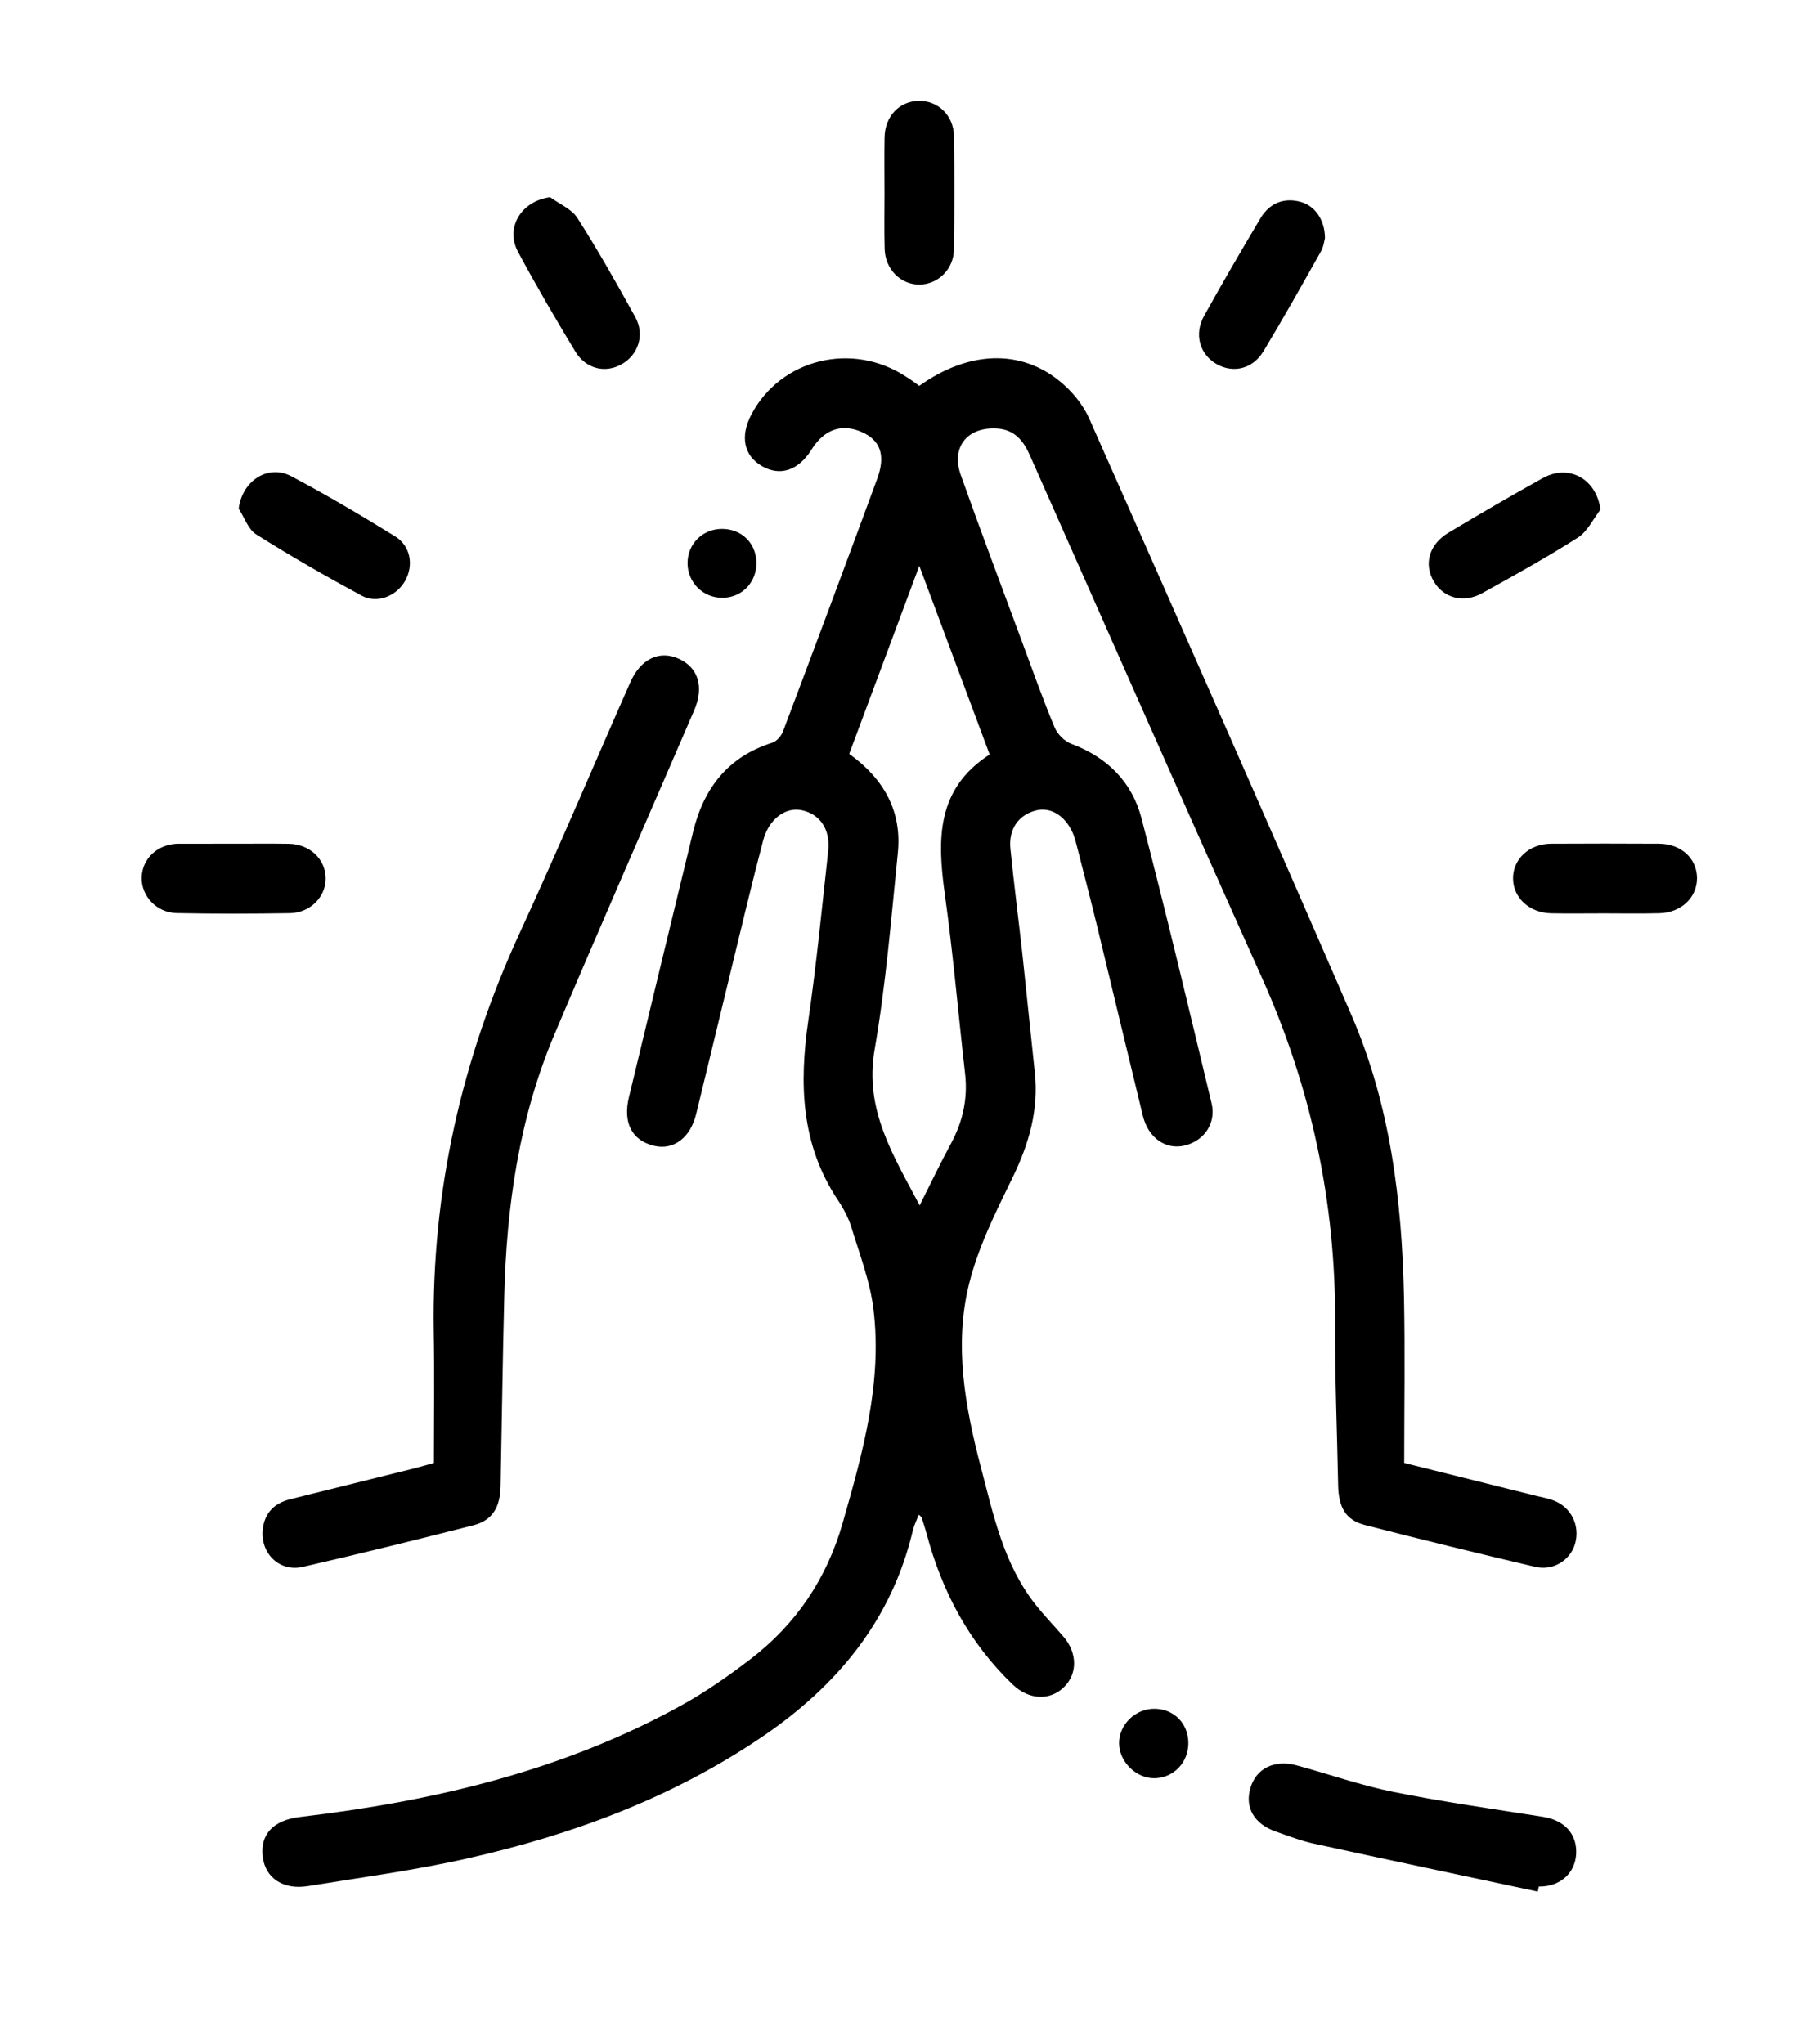 <?xml version="1.0" encoding="utf-8"?>
<!-- Generator: Adobe Illustrator 25.4.1, SVG Export Plug-In . SVG Version: 6.00 Build 0)  -->
<svg version="1.1" id="Layer_1" xmlns="http://www.w3.org/2000/svg" xmlns:xlink="http://www.w3.org/1999/xlink" x="0px" y="0px"
	 viewBox="0 0 258 293" style="enable-background:new 0 0 258 293;" xml:space="preserve">
<g>
	<path d="M131.76,55.31c7.05-5.04,14.55-5.31,20.23-0.59c1.68,1.39,3.23,3.26,4.11,5.23c12.62,28.48,25.22,56.96,37.6,85.54
		c5.57,12.86,7.25,26.57,7.54,40.46c0.16,7.9,0.03,15.81,0.03,23.75c6.72,1.67,12.82,3.19,18.93,4.72c0.81,0.2,1.63,0.34,2.41,0.63
		c2.59,0.94,3.92,3.64,3.14,6.27c-0.69,2.33-3.13,3.88-5.7,3.27c-8.16-1.92-16.31-3.91-24.43-6c-2.72-0.7-3.76-2.51-3.82-5.7
		c-0.15-7.75-0.48-15.49-0.43-23.24c0.1-17.32-3.44-33.8-10.54-49.6c-11.19-24.93-22.2-49.95-33.28-74.93
		c-0.9-2.02-2.19-3.52-4.58-3.69c-4.27-0.3-6.69,2.62-5.26,6.65c2.83,7.98,5.82,15.9,8.76,23.85c1.53,4.13,3,8.28,4.69,12.34
		c0.4,0.96,1.42,1.99,2.39,2.35c5.15,1.91,8.71,5.47,10.06,10.65c3.54,13.58,6.78,27.23,10.05,40.88c0.69,2.86-1.07,5.38-3.85,6.05
		c-2.71,0.65-5.22-1.08-6-4.26c-2.2-9.03-4.35-18.08-6.54-27.12c-0.94-3.87-1.95-7.73-2.93-11.59c-0.16-0.64-0.33-1.29-0.6-1.89
		c-1.14-2.5-3.21-3.71-5.3-3.16c-2.48,0.65-3.9,2.68-3.61,5.51c0.51,5.05,1.16,10.08,1.72,15.13c0.61,5.62,1.16,11.25,1.77,16.87
		c0.59,5.4-0.84,10.29-3.2,15.13c-2.39,4.9-4.89,9.9-6.2,15.14c-2.21,8.83-0.59,17.71,1.68,26.38c1.79,6.82,3.25,13.8,7.74,19.55
		c1.28,1.64,2.74,3.13,4.09,4.71c2,2.32,2.03,5.29,0.1,7.2c-2.02,2-5.04,1.89-7.37-0.34c-6.24-5.98-10.13-13.31-12.34-21.6
		c-0.21-0.8-0.48-1.58-0.73-2.37c-0.02-0.07-0.11-0.11-0.4-0.38c-0.31,0.81-0.66,1.5-0.84,2.23c-3.06,12.95-10.91,22.37-21.71,29.68
		c-12.86,8.71-27.15,13.98-42.16,17.37c-7.52,1.7-15.2,2.72-22.83,3.96c-3.57,0.58-6.11-1.15-6.49-4.17
		c-0.41-3.26,1.52-5.29,5.34-5.74c19.12-2.26,37.64-6.59,54.65-15.99c3.48-1.92,6.78-4.23,9.94-6.65
		c6.52-5.01,10.9-11.5,13.19-19.49c2.87-10.03,5.7-20.08,4.42-30.63c-0.48-3.97-1.97-7.84-3.15-11.71
		c-0.43-1.41-1.17-2.78-1.99-4.01c-5.27-7.95-5.52-16.63-4.2-25.69c1.17-8.06,1.95-16.18,2.85-24.29c0.34-3.08-1.17-5.3-3.81-5.85
		c-2.31-0.48-4.7,1.25-5.52,4.36c-1.63,6.18-3.1,12.41-4.61,18.62c-1.67,6.86-3.31,13.72-4.99,20.58c-0.83,3.41-3.23,5.2-6.01,4.55
		c-3.19-0.75-4.52-3.29-3.62-6.99c3.06-12.67,6.1-25.35,9.19-38.01c1.52-6.24,4.99-10.78,11.35-12.78c0.64-0.2,1.3-0.98,1.55-1.64
		c4.54-12.04,9.04-24.1,13.49-36.18c1.25-3.39,0.46-5.53-2.2-6.71c-2.87-1.27-5.39-0.4-7.21,2.51c-1.89,3.02-4.5,3.88-7.13,2.36
		c-2.58-1.49-3.14-4.28-1.48-7.41c4.21-7.97,14.47-10.47,22.17-5.39C130.49,54.36,131.07,54.82,131.76,55.31z M121.72,108.06
		c4.95,3.56,7.57,8.19,6.97,14.18c-0.95,9.43-1.72,18.9-3.33,28.22c-1.49,8.62,2.66,15.11,6.46,22.32c1.61-3.2,2.96-6.05,4.46-8.81
		c1.72-3.17,2.46-6.48,2.05-10.08c-0.98-8.59-1.72-17.21-2.91-25.76c-1.08-7.77-1.24-15.05,6.43-19.98
		c-3.3-8.85-6.55-17.58-10.08-27.04C128.26,90.53,125.03,99.2,121.72,108.06z"/>
	<path d="M62.19,209.7c0-6.36,0.09-12.61-0.02-18.85c-0.32-20.06,4-39.07,12.39-57.27c5.46-11.84,10.52-23.87,15.79-35.8
		c1.49-3.36,4.18-4.61,6.95-3.35c2.8,1.27,3.64,4.05,2.2,7.39c-6.68,15.48-13.46,30.92-20.03,46.45
		c-5.06,11.96-6.87,24.61-7.19,37.5c-0.23,9.08-0.35,18.16-0.53,27.24c-0.06,3.1-1.2,4.94-3.93,5.63
		c-8.13,2.07-16.27,4.09-24.44,5.96c-3.35,0.76-6.09-1.97-5.72-5.38c0.26-2.35,1.65-3.74,3.89-4.31c5.96-1.49,11.93-2.96,17.89-4.45
		C60.15,210.28,60.87,210.06,62.19,209.7z"/>
	<path d="M220.42,271.14c-10.69-2.28-21.39-4.53-32.08-6.87c-1.85-0.4-3.65-1.1-5.45-1.73c-3.16-1.1-4.51-3.48-3.65-6.31
		c0.84-2.76,3.44-4.05,6.62-3.18c4.64,1.26,9.2,2.87,13.9,3.81c7.07,1.42,14.22,2.43,21.35,3.55c3.1,0.48,4.94,2.42,4.81,5.3
		c-0.14,2.82-2.33,4.75-5.36,4.71C220.52,270.66,220.47,270.9,220.42,271.14z"/>
	<path d="M126.78,27.66c0-2.67-0.04-5.33,0.01-7.99c0.06-3.02,2.14-5.18,4.92-5.21c2.77-0.04,5,2.12,5.03,5.09
		c0.07,5.41,0.07,10.83-0.01,16.24c-0.04,2.8-2.27,4.96-4.9,5c-2.71,0.04-4.96-2.18-5.03-5.12
		C126.73,32.99,126.78,30.33,126.78,27.66z"/>
	<path d="M33.65,120.94c2.58,0,5.16-0.03,7.75,0.01c2.97,0.05,5.22,2.16,5.28,4.87c0.06,2.68-2.17,5.02-5.12,5.07
		c-5.41,0.09-10.83,0.1-16.24-0.01c-2.91-0.06-5.11-2.48-5.01-5.16c0.1-2.67,2.23-4.66,5.1-4.78c0.08,0,0.17,0,0.25,0
		C28.32,120.94,30.98,120.94,33.65,120.94z"/>
	<path d="M229.82,130.92c-2.5,0-5,0.04-7.5-0.01c-3.13-0.07-5.45-2.25-5.45-5.01c0-2.78,2.31-4.94,5.44-4.96
		c5.16-0.03,10.33-0.03,15.49,0c3.18,0.02,5.43,2.12,5.44,4.94c0,2.79-2.29,4.95-5.42,5.02
		C235.15,130.97,232.48,130.92,229.82,130.92z"/>
	<path d="M78.85,28.27c1.33,0.98,3.08,1.68,3.91,2.98c2.95,4.62,5.65,9.41,8.3,14.21c1.38,2.5,0.44,5.36-1.89,6.71
		c-2.37,1.38-5.18,0.75-6.72-1.8c-2.84-4.7-5.61-9.44-8.2-14.27C72.39,32.63,74.7,28.83,78.85,28.27z"/>
	<path d="M189.91,34.14c-0.1,0.36-0.19,1.23-0.59,1.92c-2.69,4.78-5.38,9.57-8.21,14.27c-1.54,2.56-4.33,3.21-6.71,1.87
		c-2.43-1.38-3.29-4.27-1.82-6.91c2.62-4.72,5.34-9.4,8.11-14.04c1.33-2.22,3.48-2.96,5.8-2.29
		C188.48,29.54,189.9,31.5,189.91,34.14z"/>
	<path d="M34.21,72.91c0.49-3.97,4.18-6.41,7.53-4.65c5.07,2.68,10.01,5.61,14.89,8.62c2.25,1.39,2.69,4.19,1.42,6.41
		c-1.24,2.17-4.01,3.29-6.24,2.08c-5.12-2.77-10.17-5.67-15.09-8.77C35.57,75.88,35.03,74.17,34.21,72.91z"/>
	<path d="M229.4,73.05c-1.05,1.35-1.85,3.12-3.21,3.99c-4.47,2.85-9.11,5.42-13.75,7.99c-2.67,1.48-5.5,0.71-6.92-1.67
		c-1.48-2.49-0.7-5.33,2.09-7c4.48-2.67,8.99-5.32,13.55-7.84C224.88,66.47,228.84,68.65,229.4,73.05z"/>
	<path d="M170.33,249.86c0,2.76-2.08,4.95-4.78,5.03c-2.66,0.08-5.14-2.34-5.15-5.02c-0.01-2.7,2.38-5,5.14-4.94
		C168.31,244.98,170.33,247.07,170.33,249.86z"/>
	<path d="M103.49,75.81c2.81,0,4.89,2.04,4.93,4.84c0.03,2.8-2.03,4.97-4.77,5.04c-2.83,0.07-5.12-2.17-5.1-5.01
		C98.57,77.93,100.72,75.81,103.49,75.81z"/>
</g>
</svg>
